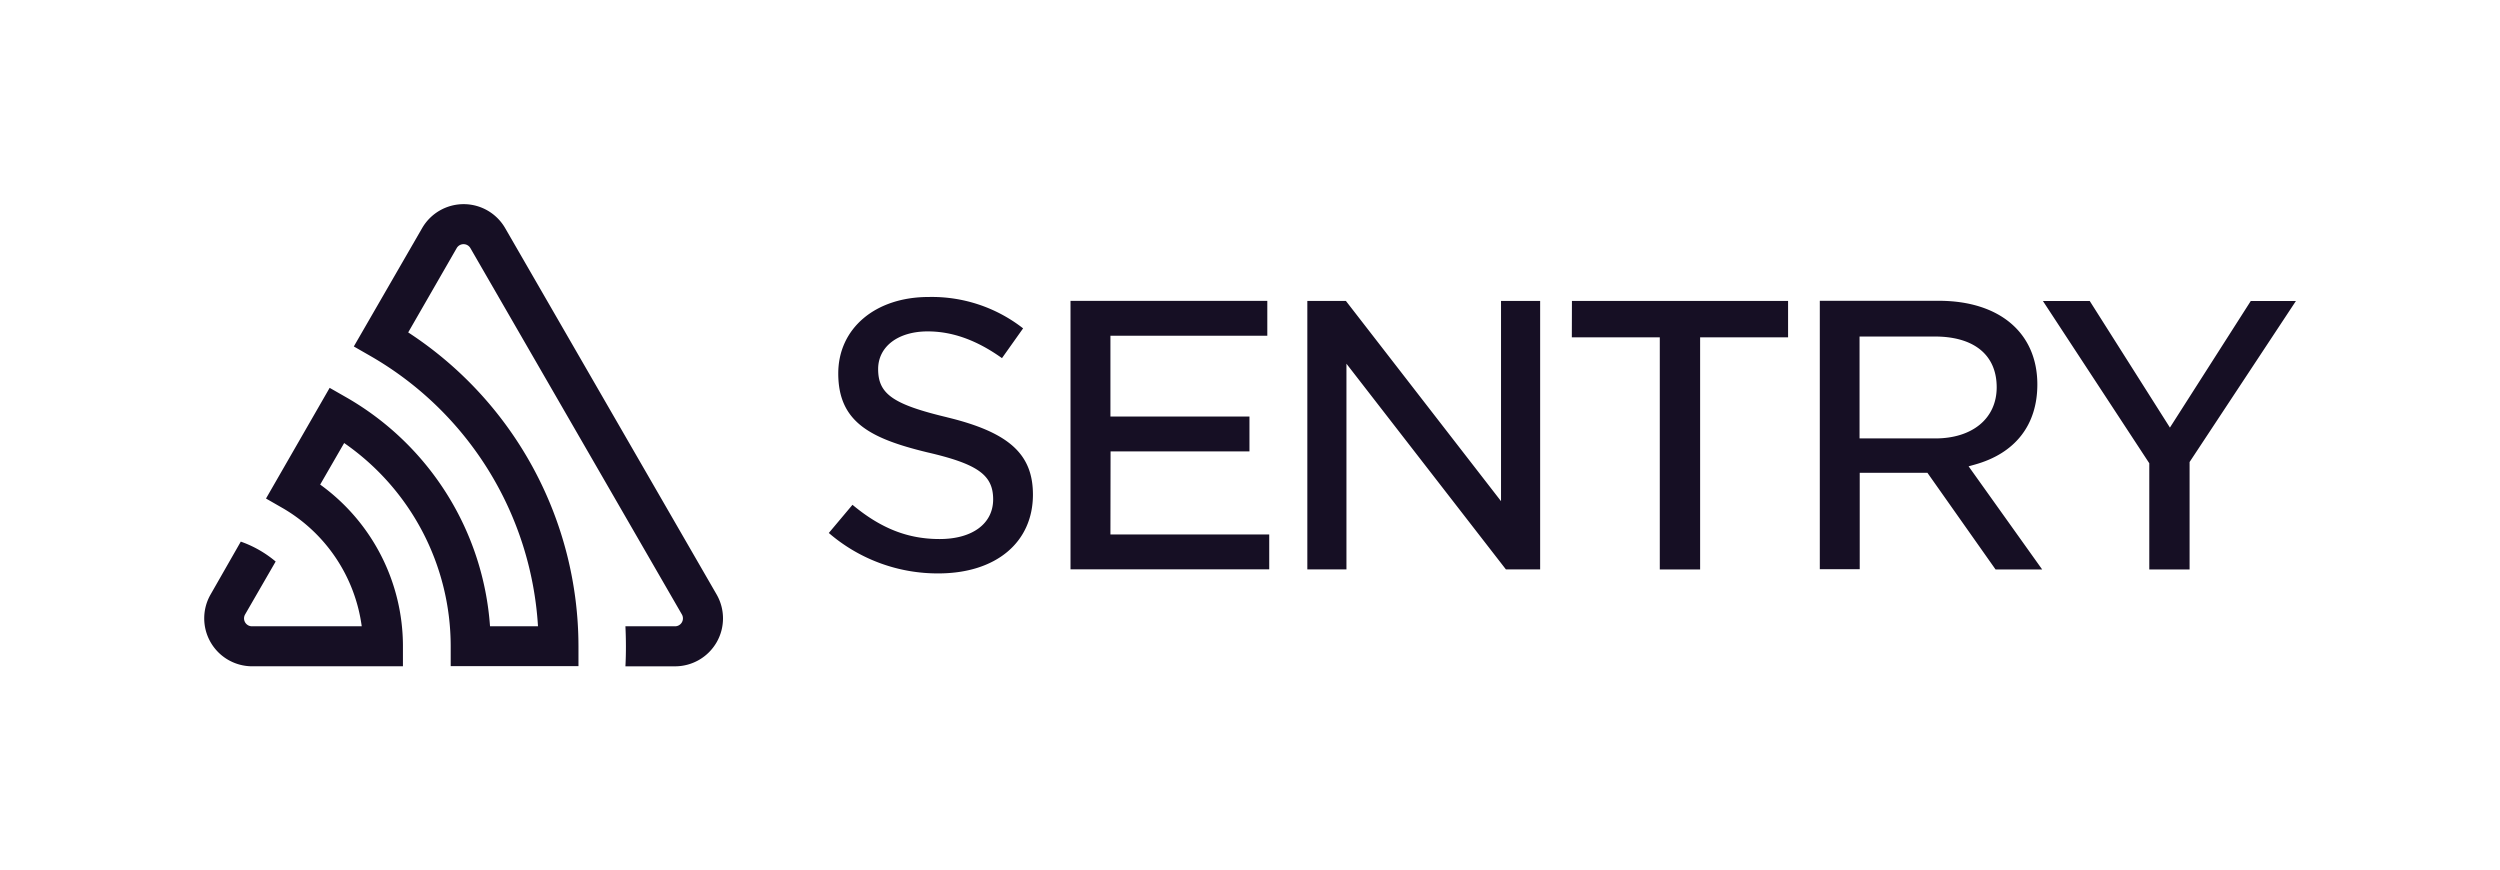 <svg xmlns="http://www.w3.org/2000/svg" viewBox="0 0 717.11 249.68"><defs><style>.a{fill:#160f24;}</style></defs><title>sentry-logo-dark</title><path class="a" d="M430.56,143.76,386.07,86.33H375v77h11.22v-59l45.74,59h9.82v-77H430.56Zm-112-14.27H358.4v-10H318.52V96.31h45v-10H307.07v77h57v-10H318.52Zm-46.84-9.78c-15.57-3.72-19.83-6.69-19.83-13.84,0-6.46,5.71-10.81,14.22-10.81,7.09,0,14.07,2.51,21.3,7.67l6.06-8.54a42.5,42.5,0,0,0-27.13-9c-15.25,0-25.89,9-25.89,21.92,0,13.84,9,18.63,25.5,22.63,14.51,3.35,18.93,6.5,18.93,13.5s-6,11.38-15.35,11.38c-9.07,0-16.81-3-25-9.82l-6.79,8.08a47.76,47.76,0,0,0,31.41,11.6c16.49,0,27.14-8.87,27.14-22.6,0-11.65-6.91-17.88-24.61-22.17Zm373.9-33.37-23.19,36.31-23-36.31H586l30.51,46.54v30.47h11.56V132.53l30.5-46.19ZM450.87,96.76H476.1v66.58h11.57V96.76H512.9V86.33h-62ZM566.4,133.28c11.64-3.21,18-11.37,18-23,0-14.78-10.84-24-28.28-24H522v77h11.45V135.62h19.42l19.54,27.72h13.37l-21.1-29.58Zm-33-7.52V96.53H555c11.27,0,17.74,5.31,17.74,14.56,0,8.91-6.92,14.67-17.62,14.67ZM144.9,65.43a13.75,13.75,0,0,0-23.81,0l-19.6,33.95,5,2.87a96.13,96.13,0,0,1,47.83,77.4H140.56a82.39,82.39,0,0,0-41-65.54l-5-2.86L76.3,143l5,2.87a46.34,46.34,0,0,1,22.46,33.78H72.33A2.28,2.28,0,0,1,70,177.42a2.31,2.31,0,0,1,.31-1.18l8.76-15.17a32,32,0,0,0-10-5.71L60.42,170.5a13.75,13.75,0,0,0,11.91,20.62h43.25v-5.73A57.16,57.16,0,0,0,91.84,139l6.88-11.92a70.93,70.93,0,0,1,30.56,58.26v5.74h36.65v-5.73a107.61,107.61,0,0,0-48.84-90L131,71.17a2.27,2.27,0,0,1,3.93,0l60.66,105.07a2.27,2.27,0,0,1-.82,3.1,2.24,2.24,0,0,1-1.18.31H179.4c.18,3.83.2,7.66,0,11.48h14.24a13.75,13.75,0,0,0,11.91-20.62Z"/></svg>